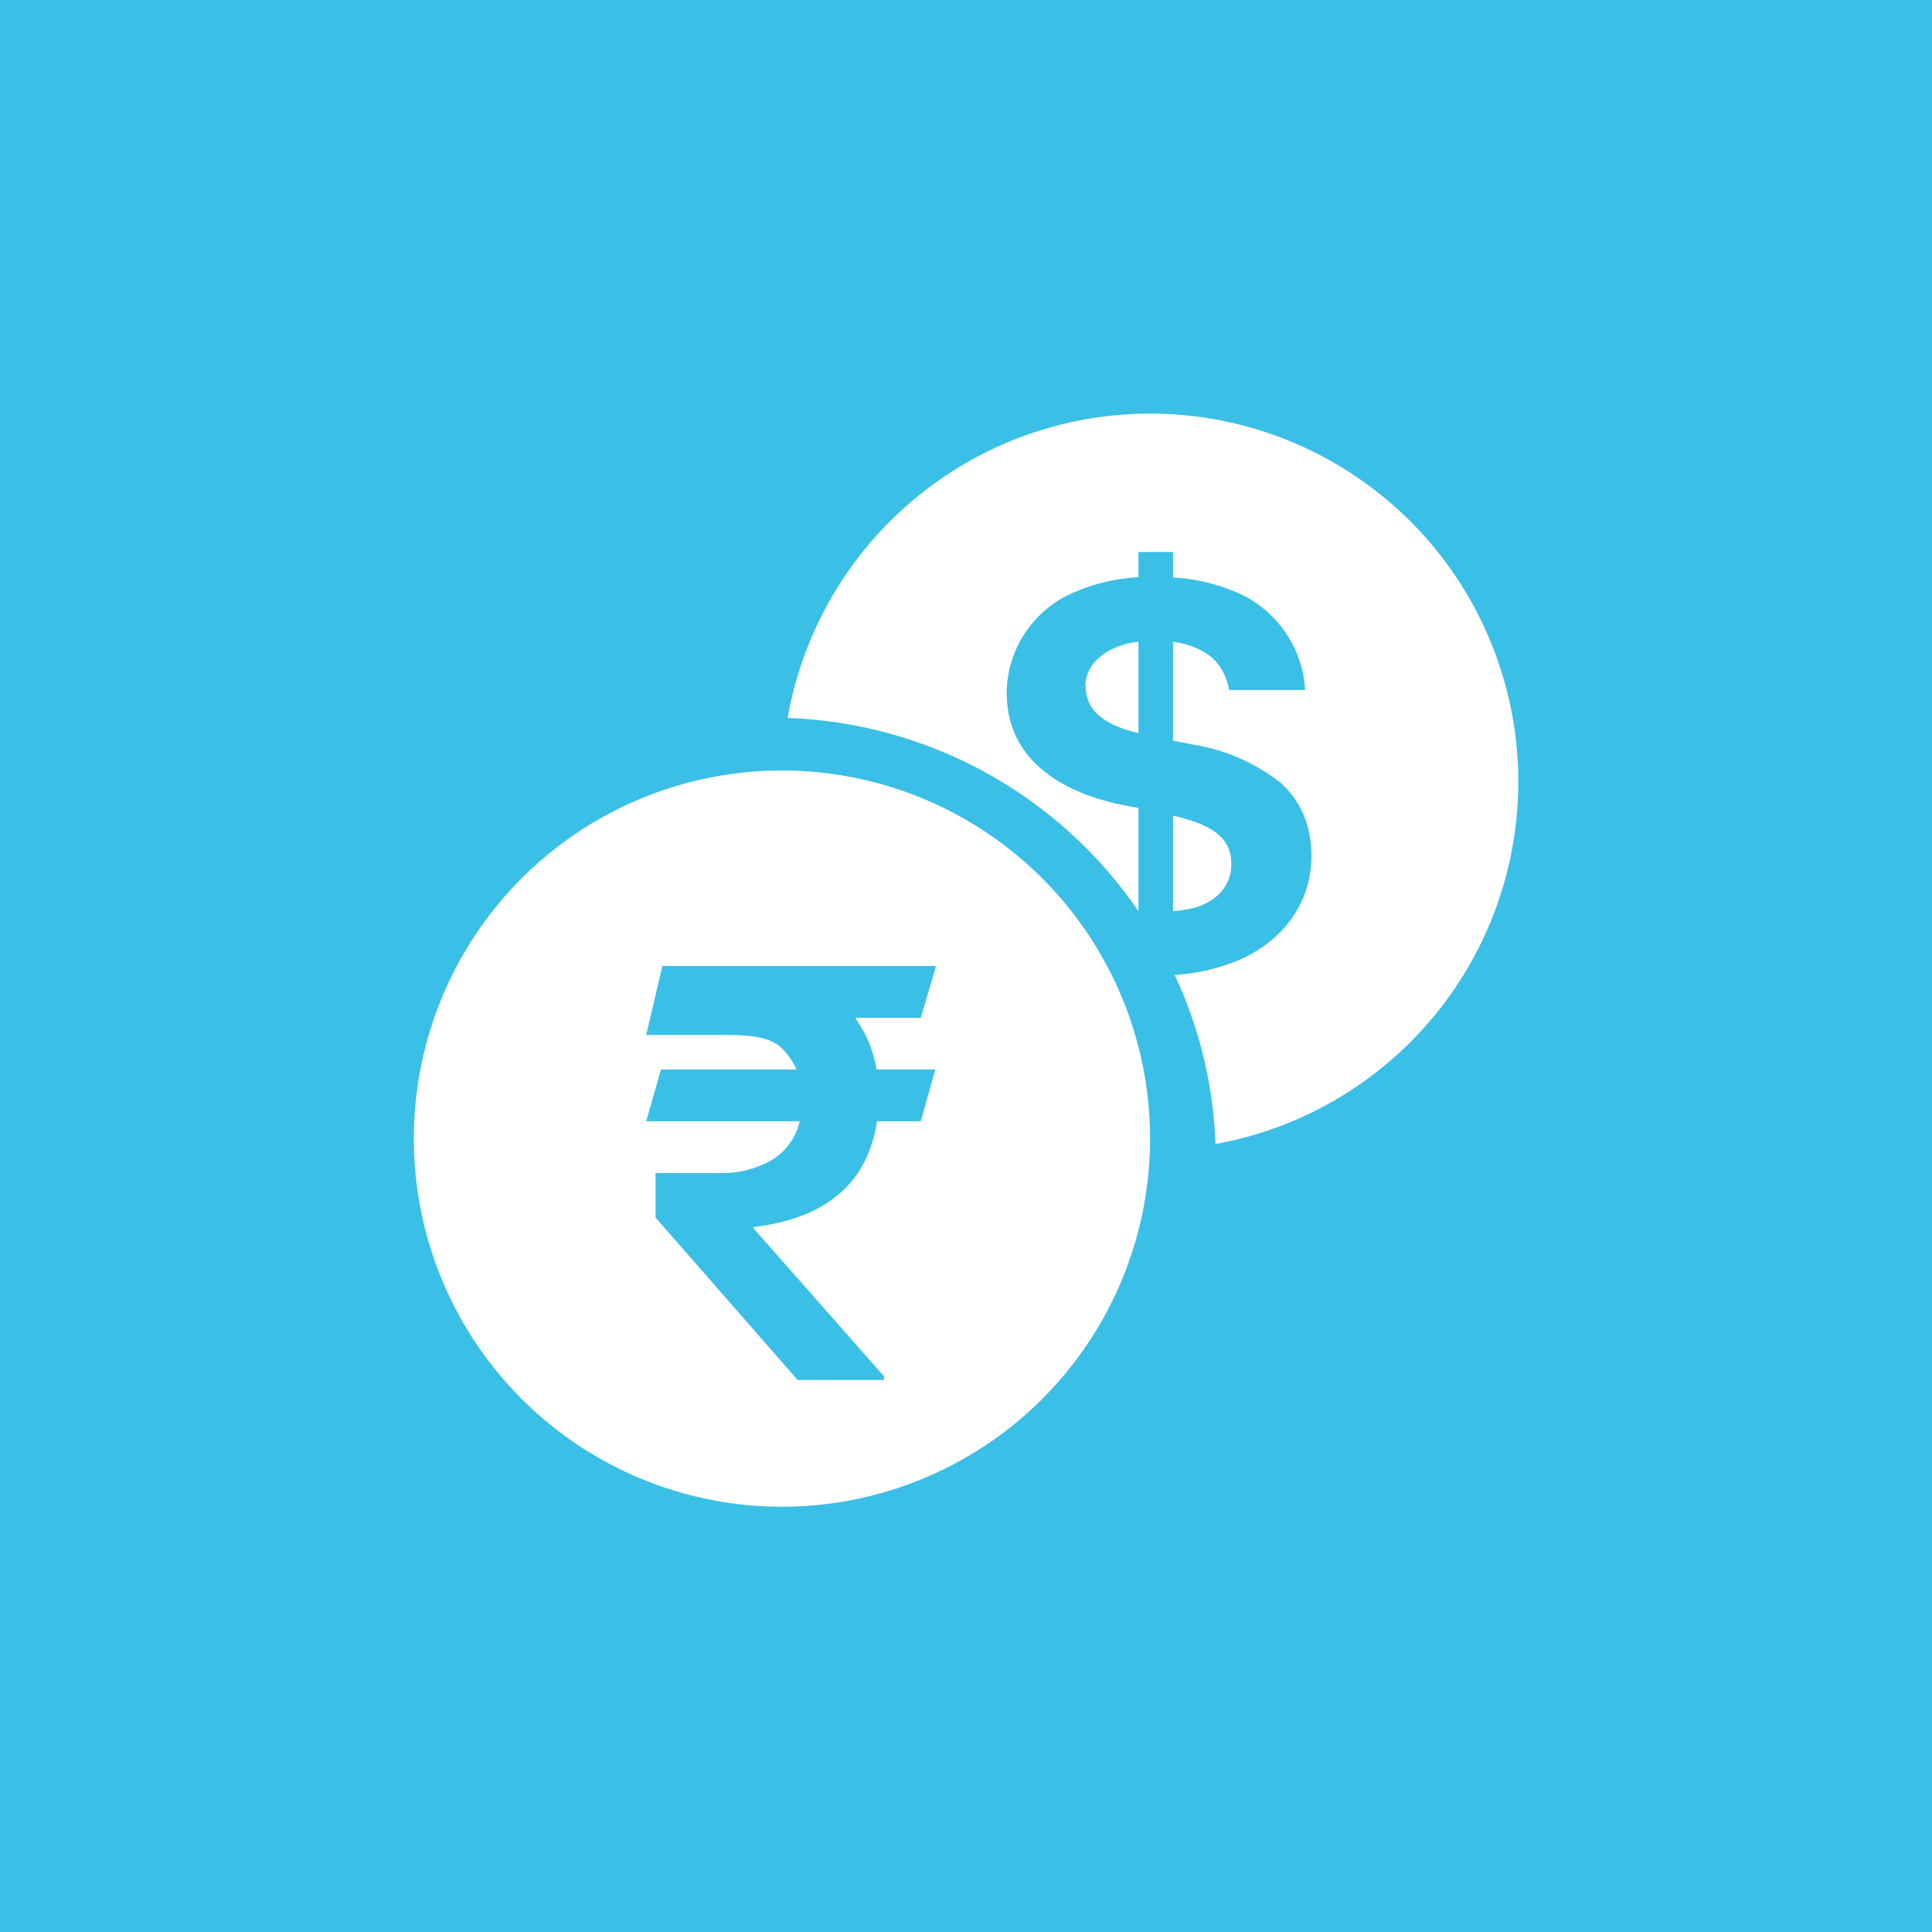 <!-- by TradingView --><svg width="56" height="56" viewBox="0 0 56 56" xmlns="http://www.w3.org/2000/svg"><path fill="#3ABFE6" d="M0 0h56v56H0z"/><path d="M33.33 33.33a10.67 10.67 0 1 0-21.33 0 10.67 10.67 0 0 0 21.33 0ZM27.11 31l-.42 1.5h-1.27c-.06.39-.16.75-.32 1.08-.24.53-.62.96-1.15 1.3-.52.34-1.2.57-2.05.68l-.08.02 3.8 4.31V40h-2.5L19 35.29V34h1.99c.5 0 .9-.14 1.24-.3a1.76 1.76 0 0 0 .95-1.2h-4.45l.43-1.5h3.93c-.1-.21-.22-.4-.38-.57-.36-.38-.93-.43-1.72-.43h-2.26l.47-2h7.93l-.44 1.5h-1.9l.18.29c.22.36.36.77.44 1.21h1.7Zm-4.28-10.19a10.67 10.67 0 1 1 12.4 12.35c-.06-1.74-.48-3.4-1.18-4.9a5.81 5.81 0 0 0 1.76-.39c1.29-.52 2.2-1.62 2.2-3.05v-.02c0-.89-.32-1.59-.88-2.1a5.5 5.5 0 0 0-2.56-1.12l-.57-.11V18.6c.2.03.37.07.53.13.65.23.96.62 1.1 1.27h2.2a3.29 3.29 0 0 0-2.16-2.9 5.37 5.37 0 0 0-1.67-.36V16h-1v.73c-.66.04-1.25.18-1.77.4a3.19 3.19 0 0 0-2.05 2.94v.01c0 1.95 1.6 2.88 3.3 3.24l.52.1v2.98h-.01a12.87 12.87 0 0 0-10.16-5.59ZM34 23.64v2.77c.3-.02.56-.07.78-.15.53-.2.91-.62.91-1.2v-.03c0-.35-.13-.64-.39-.85-.23-.21-.67-.39-1.3-.54Zm-2.53-3.74c0 .85.82 1.18 1.53 1.35V18.6c-.24.03-.45.08-.64.16-.48.19-.9.58-.9 1.14v.01Z" fill="#fff"/></svg>